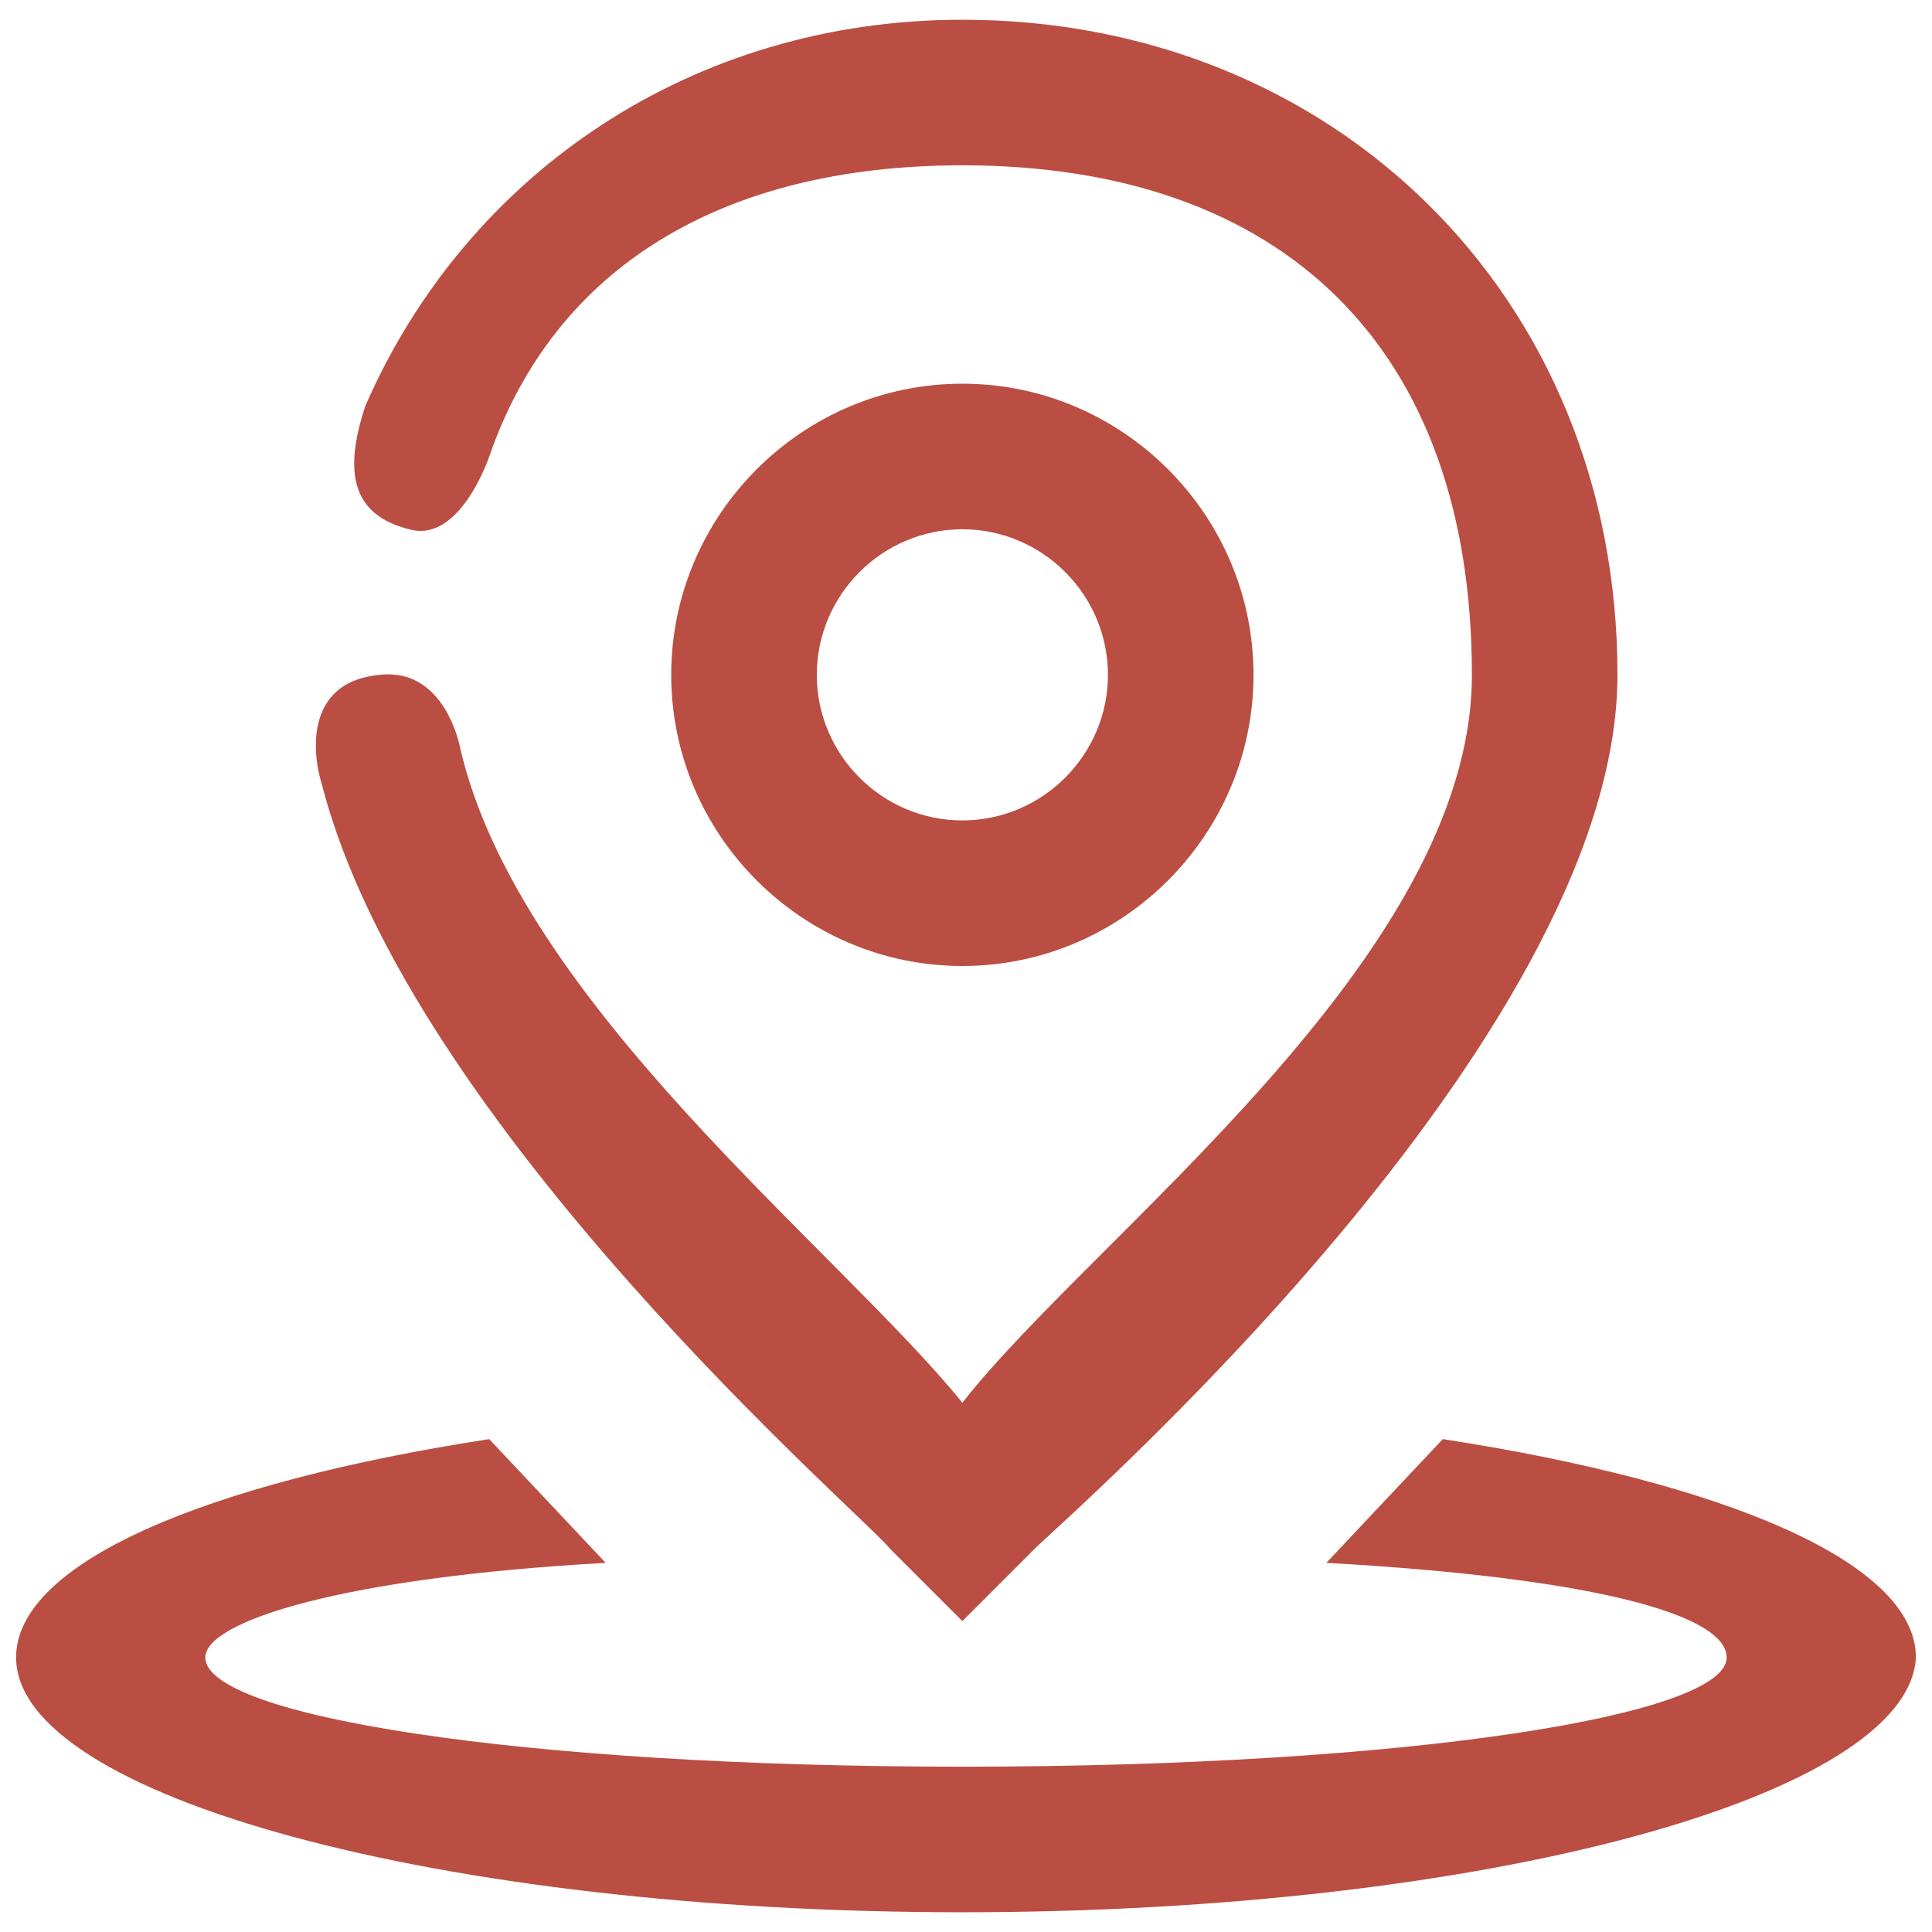 <?xml version="1.0" encoding="utf-8"?>
<!-- Generator: Adobe Illustrator 17.0.0, SVG Export Plug-In . SVG Version: 6.00 Build 0)  -->
<!DOCTYPE svg PUBLIC "-//W3C//DTD SVG 1.1//EN" "http://www.w3.org/Graphics/SVG/1.1/DTD/svg11.dtd">
<svg version="1.1" id="Capa_1" xmlns="http://www.w3.org/2000/svg" xmlns:xlink="http://www.w3.org/1999/xlink" x="0px" y="0px"
	 width="60px" height="60px" viewBox="0 0 60 60" enable-background="new 0 0 60 60" xml:space="preserve">
<path fill="#BB4E42" d="M29.887,59.387C13.611,59.387,0.5,55.77,0.5,51.475c0-2.939,5.877-5.425,14.693-6.782l3.617,3.843
	c-8.138,0.452-12.433,1.808-12.433,2.939c0,1.808,9.72,3.391,23.51,3.391s23.736-1.582,23.736-3.391
	c0-1.356-4.295-2.487-12.433-2.939l3.617-3.843C53.623,46.05,59.5,48.536,59.5,51.475C59.274,55.77,46.163,59.387,29.887,59.387z
	 M38.929,20.958c0,4.973-4.069,9.042-9.042,9.042s-9.042-4.069-9.042-9.042s4.069-9.042,9.042-9.042
	C34.86,11.916,38.929,15.985,38.929,20.958z M25.366,20.958c0,2.487,2.034,4.521,4.521,4.521s4.521-2.034,4.521-4.521
	s-2.034-4.521-4.521-4.521S25.366,18.471,25.366,20.958z M32.148,48.084l-2.261,2.261l-2.261-2.261
	c-0.678-0.904-14.92-13.111-17.632-23.736c-0.226-0.678-0.678-3.165,1.808-3.391c2.034-0.226,2.487,2.261,2.487,2.261
	c1.808,7.912,11.755,15.598,15.598,20.345c4.069-5.199,15.824-13.789,15.824-22.605c0-10.172-5.877-15.824-15.824-15.824
	c-7.46,0-12.659,3.165-14.693,9.042c0,0-0.904,2.713-2.487,2.261c-1.808-0.452-2.034-1.808-1.356-3.843
	C14.515,5.36,21.523,0.613,29.887,0.613c11.529,0,20.345,8.59,20.345,20.345C50.232,32.261,33.052,47.18,32.148,48.084z"/>
</svg>
